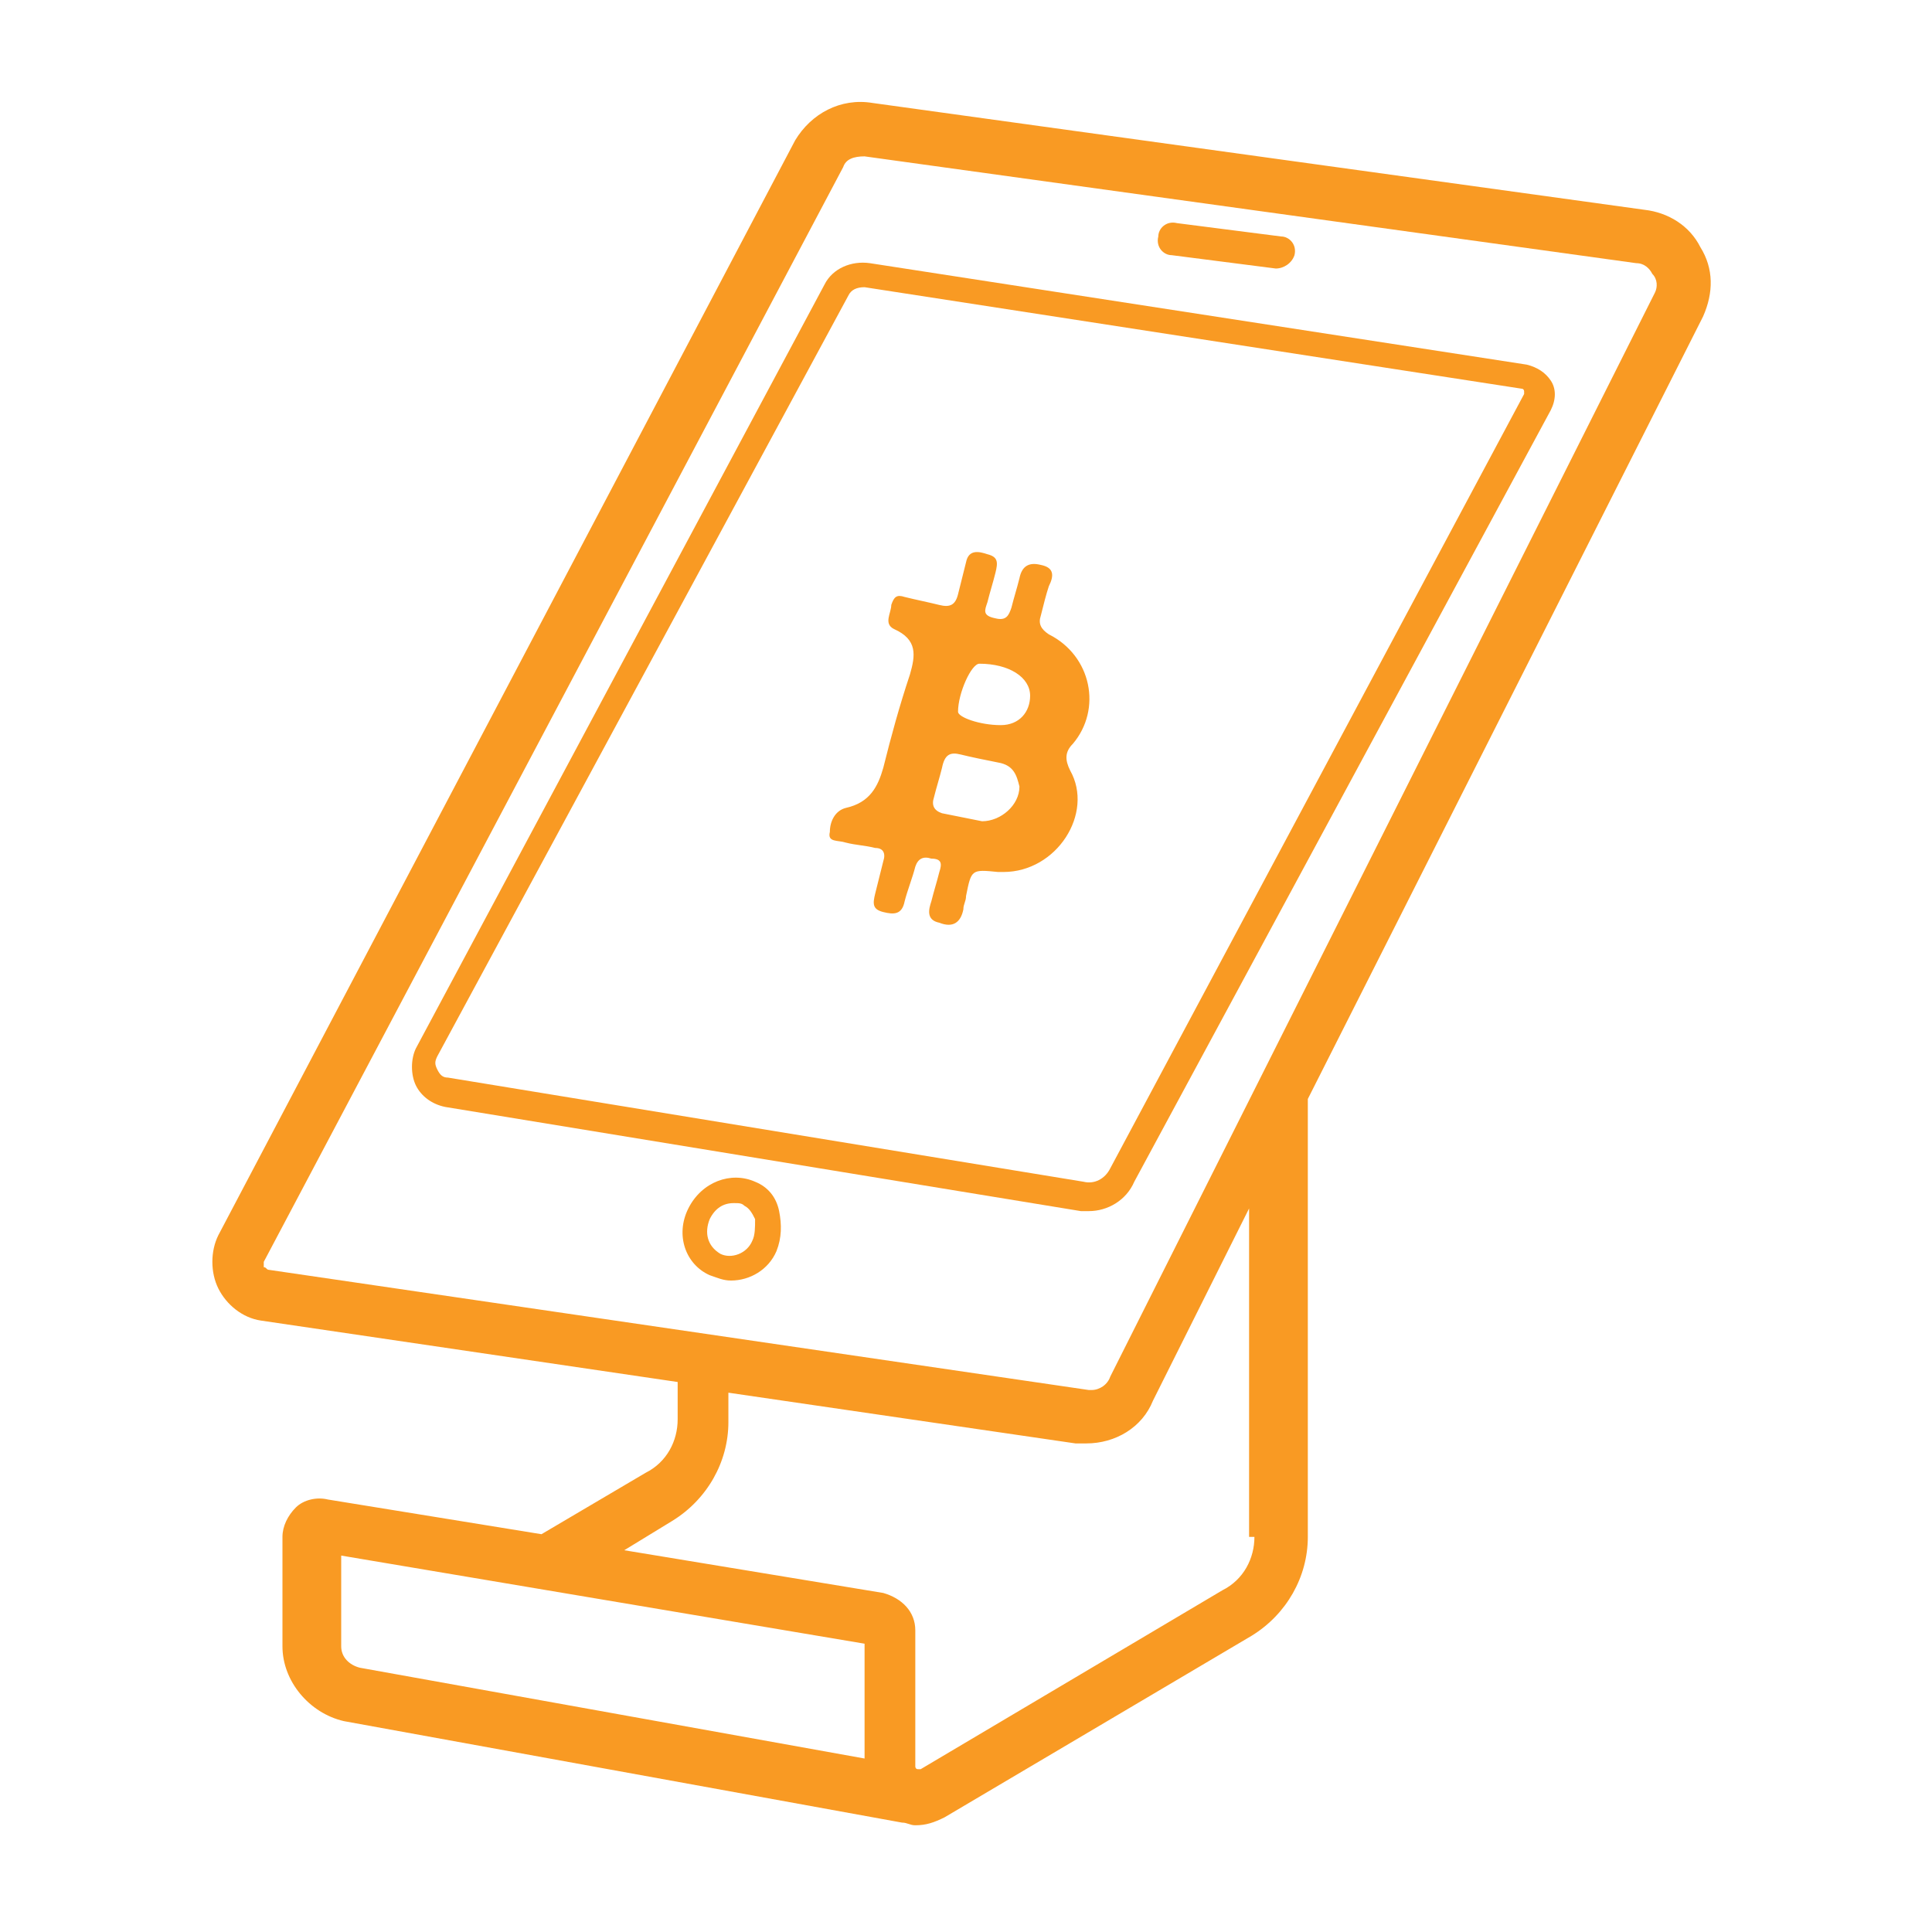 <?xml version="1.0" encoding="UTF-8" standalone="no"?>
<svg width="200px" height="200px" viewBox="0 0 200 200" version="1.1" xmlns="http://www.w3.org/2000/svg" xmlns:xlink="http://www.w3.org/1999/xlink" xmlns:sketch="http://www.bohemiancoding.com/sketch/ns">
    <!-- Generator: Sketch 3.3.2 (12043) - http://www.bohemiancoding.com/sketch -->
    <title>pos</title>
    <desc>Created with Sketch.</desc>
    <defs></defs>
    <g id="Page-1" stroke="none" stroke-width="1" fill="none" fill-rule="evenodd" sketch:type="MSPage">
        <g id="pos" sketch:type="MSArtboardGroup">
            <g id="point-of-sale-copy" sketch:type="MSLayerGroup" transform="translate(21.5, 10)">
                <path d="M154.521,15.585 C153.415,13.374 151.204,11.992 148.716,11.715 L68.829,0.659 C65.512,0.106 62.472,1.764 60.813,4.528 L1.106,117.862 C0.276,119.521 0.276,121.732 1.106,123.391 C1.935,125.049 3.594,126.431 5.528,126.708 L48.651,133.065 L48.651,136.935 C48.651,139.147 47.545,141.358 45.333,142.464 L34.553,148.821 L12.439,145.228 C11.333,144.952 9.951,145.228 9.122,146.057 C8.293,146.887 7.74,147.992 7.74,149.098 L7.74,160.431 C7.74,164.025 10.504,167.342 14.098,168.171 L71.87,178.675 C72.423,178.675 72.699,178.952 73.252,178.952 C74.358,178.952 75.187,178.675 76.293,178.122 L108.082,159.326 C111.675,157.114 113.886,153.244 113.886,149.098 L113.886,103.764 L154.797,22.772 C155.903,20.285 155.903,17.797 154.521,15.585 L154.521,15.585 Z M68,172.041 L15.756,162.643 C14.65,162.366 13.821,161.537 13.821,160.431 L13.821,151.033 L68,160.155 L68,172.041 L68,172.041 Z M108.358,149.098 C108.358,151.309 107.252,153.521 105.041,154.626 L73.805,173.147 C73.805,173.147 73.805,173.147 73.529,173.147 L73.529,173.147 L73.529,173.147 C73.252,173.147 73.252,172.87 73.252,172.87 L73.252,158.773 C73.252,156.838 71.87,155.456 69.935,154.903 L43.122,150.48 L48.098,147.439 C51.691,145.228 53.903,141.358 53.903,137.212 L53.903,134.171 L89.838,139.423 L90.943,139.423 C93.984,139.423 96.748,137.765 97.854,135 L107.805,115.098 L107.805,149.098 L108.358,149.098 Z M149.821,20.285 L93.431,132.513 C93.155,133.342 92.325,133.895 91.496,133.895 L91.22,133.895 L6.358,121.456 C6.081,121.456 6.081,121.179 5.805,121.179 L5.805,120.626 L65.789,7.293 C66.065,6.463 66.894,6.187 68,6.187 L68,6.187 L147.887,17.244 C148.716,17.244 149.269,17.797 149.545,18.35 C150.098,18.902 150.098,19.732 149.821,20.285 L149.821,20.285 Z" id="Shape" fill="#F99A23" sketch:type="MSShapeGroup"></path>
                <path d="M54.179,122.561 C53.35,122.561 52.797,122.285 51.968,122.008 C49.48,120.903 48.374,117.862 49.756,115.098 C51.138,112.334 54.179,111.228 56.667,112.334 C58.049,112.886 58.878,113.992 59.155,115.374 C59.431,116.756 59.431,118.138 58.878,119.521 C58.049,121.456 56.114,122.561 54.179,122.561 L54.179,122.561 Z M54.455,114.545 C53.35,114.545 52.52,115.098 51.968,116.204 C51.415,117.586 51.691,118.968 53.073,119.797 C54.179,120.35 55.838,119.797 56.39,118.415 C56.667,117.862 56.667,117.033 56.667,116.204 C56.39,115.651 56.114,115.098 55.561,114.821 C55.285,114.545 55.008,114.545 54.455,114.545 L54.455,114.545 Z" id="Shape" fill="#F99A23" sketch:type="MSShapeGroup"></path>
                <path d="M110.569,17.797 L99.789,16.415 C98.96,16.415 98.13,15.585 98.407,14.48 L98.407,14.48 C98.407,13.65 99.236,12.821 100.342,13.098 L111.122,14.48 C111.951,14.48 112.781,15.309 112.504,16.415 L112.504,16.415 C112.228,17.244 111.399,17.797 110.569,17.797 L110.569,17.797 Z" id="Shape" fill="#F99A23" sketch:type="MSShapeGroup"></path>
                <g id="Group" transform="translate(20.35, 16.585)" fill="#F99A23" sketch:type="MSShapeGroup">
                    <path d="M70.87,98.789 L70.041,98.789 L4.252,88.008 C2.87,87.732 1.764,86.903 1.211,85.797 C0.659,84.691 0.659,83.033 1.211,81.927 L43.504,2.87 C44.333,1.211 46.268,0.382 48.203,0.659 L116.204,11.163 C117.309,11.439 118.138,11.992 118.691,12.821 C119.244,13.65 119.244,14.756 118.691,15.862 L75.569,95.748 C74.74,97.683 72.805,98.789 70.87,98.789 L70.87,98.789 Z M47.651,3.146 C46.821,3.146 46.268,3.423 45.992,3.976 L3.423,82.756 C3.146,83.309 3.146,83.586 3.423,84.138 C3.699,84.691 3.976,84.968 4.528,84.968 L70.317,95.748 C71.423,96.025 72.529,95.472 73.081,94.366 L115.927,14.203 L115.927,13.927 C115.927,13.927 115.927,13.65 115.651,13.65 L47.651,3.146 L47.651,3.146 L47.651,3.146 Z" id="Shape"></path>
                </g>
                <path d="M82.374,80.268 L81.821,80.268 C79.057,79.992 79.057,79.992 78.504,82.756 C78.504,83.309 78.228,83.586 78.228,84.138 C77.951,85.521 77.122,86.073 75.74,85.521 C74.358,85.244 74.634,84.138 74.911,83.309 C75.187,82.203 75.464,81.374 75.74,80.268 C76.016,79.439 76.016,78.886 74.911,78.886 C74.081,78.61 73.529,78.886 73.252,79.716 C72.976,80.821 72.423,82.203 72.147,83.309 C71.87,84.691 71.041,84.691 69.935,84.415 C68.829,84.138 68.829,83.586 69.106,82.48 C69.382,81.374 69.659,80.268 69.935,79.163 C70.212,78.334 69.935,77.781 69.106,77.781 C68,77.504 67.171,77.504 66.065,77.228 C65.236,76.951 64.13,77.228 64.407,76.122 C64.407,75.016 64.96,73.911 66.065,73.634 C68.553,73.081 69.382,71.423 69.935,69.488 C70.764,66.171 71.594,63.13 72.699,59.813 C73.252,57.878 73.529,56.22 71.041,55.114 C69.935,54.561 70.764,53.455 70.764,52.626 C71.041,51.797 71.317,51.52 72.147,51.797 C73.252,52.073 74.634,52.35 75.74,52.626 C76.846,52.903 77.399,52.626 77.675,51.52 C77.951,50.415 78.228,49.309 78.504,48.203 C78.781,46.821 79.886,47.098 80.716,47.374 C81.821,47.651 81.821,48.203 81.545,49.309 C81.268,50.415 80.992,51.244 80.716,52.35 C80.439,53.179 80.163,53.732 81.545,54.008 C82.651,54.285 82.927,53.732 83.203,52.903 C83.48,51.797 83.756,50.968 84.033,49.862 C84.309,48.48 85.138,48.203 86.244,48.48 C87.626,48.756 87.626,49.585 87.073,50.691 C86.797,51.52 86.521,52.626 86.244,53.732 C85.968,54.561 86.244,55.114 87.073,55.667 C91.496,57.878 92.602,63.407 89.561,67 C88.732,67.829 88.732,68.659 89.285,69.764 C91.773,74.187 87.903,80.268 82.374,80.268 L82.374,80.268 Z M84.033,71.423 C83.756,70.317 83.48,69.212 81.821,68.935 C80.439,68.659 79.057,68.382 77.951,68.106 C76.846,67.829 76.293,68.106 76.016,69.488 C75.74,70.594 75.464,71.423 75.187,72.529 C74.911,73.358 75.187,73.911 76.016,74.187 C77.399,74.464 78.781,74.74 80.163,75.016 C82.098,75.016 84.033,73.358 84.033,71.423 L84.033,71.423 Z M82.098,65.065 C84.033,65.065 85.138,63.683 85.138,62.025 C85.138,60.09 82.927,58.707 79.886,58.707 C79.057,58.707 77.675,61.748 77.675,63.683 C77.675,64.236 79.886,65.065 82.098,65.065 L82.098,65.065 Z" id="Shape" fill="#F99A23" sketch:type="MSShapeGroup"></path>
            </g>
        </g>
    </g>
</svg>
